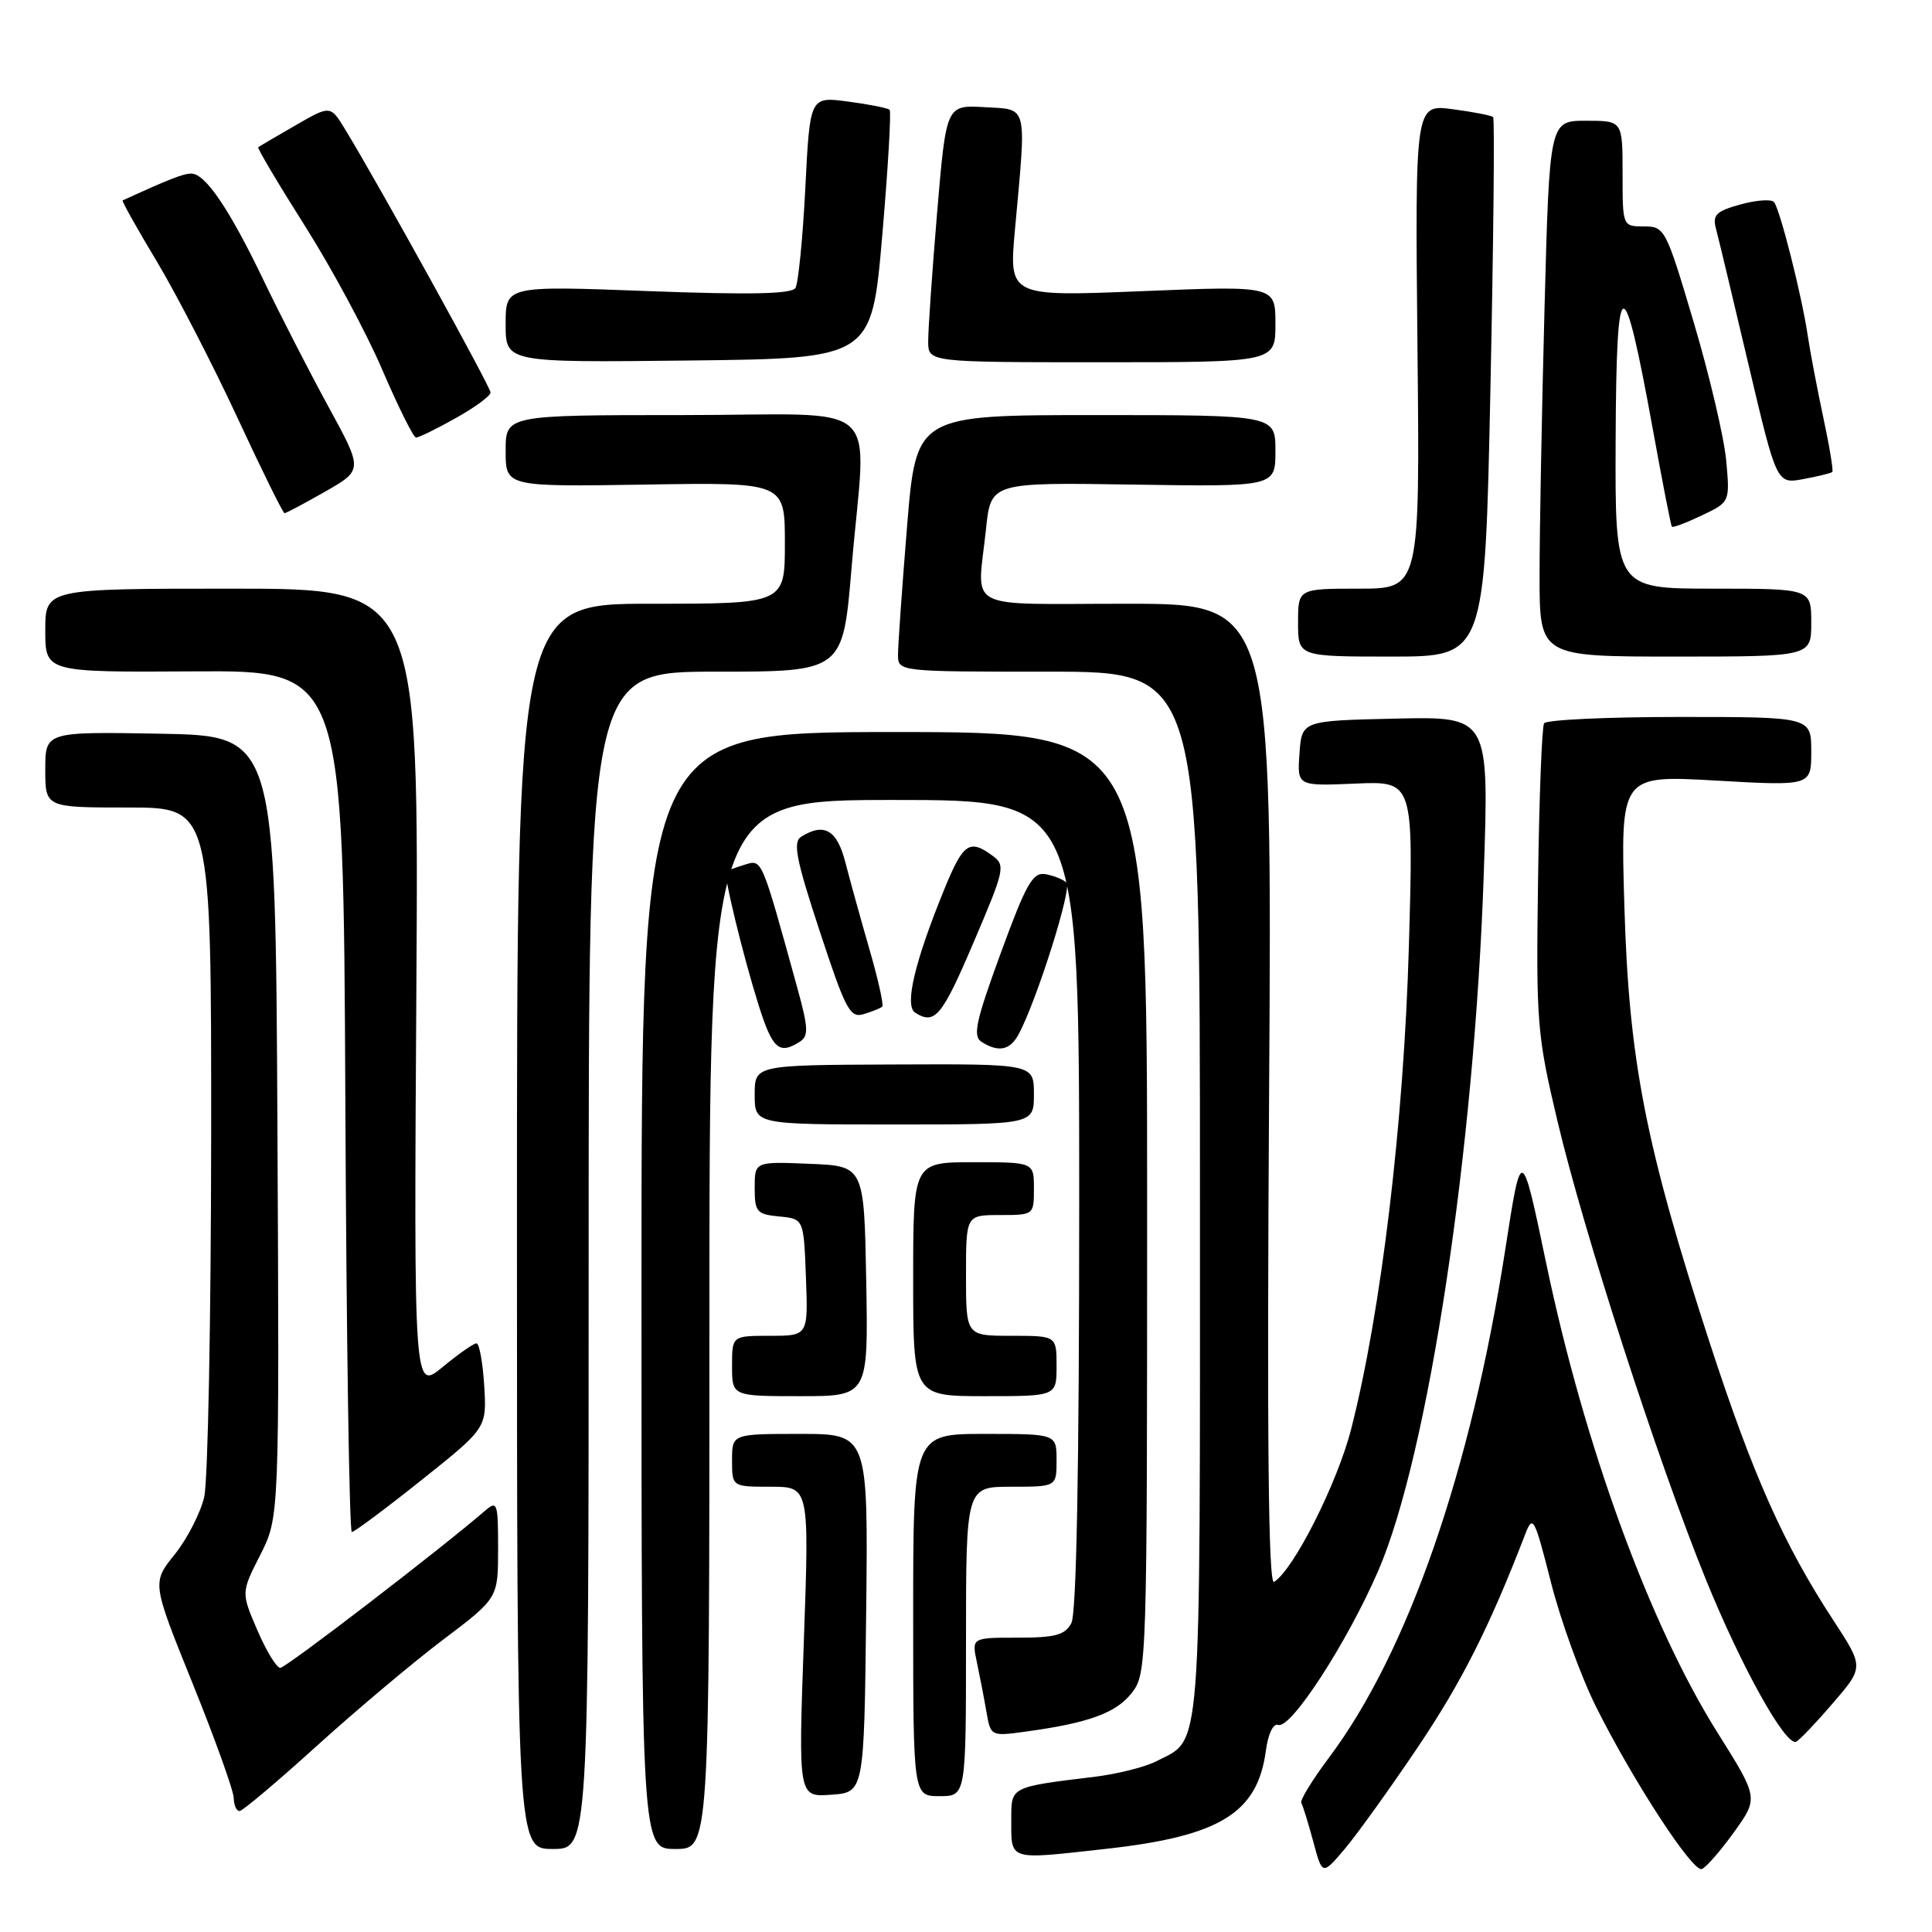 <?xml version="1.0" encoding="UTF-8" standalone="no"?>
<!DOCTYPE svg PUBLIC "-//W3C//DTD SVG 1.1//EN" "http://www.w3.org/Graphics/SVG/1.1/DTD/svg11.dtd" >
<svg xmlns="http://www.w3.org/2000/svg" xmlns:xlink="http://www.w3.org/1999/xlink" version="1.1" viewBox="0 0 256 256">
 <g >
 <path fill="currentColor"
d=" M 187.89 231.48 C 193.71 222.82 197.34 215.62 202.07 203.37 C 203.11 200.65 203.30 200.98 205.51 209.67 C 206.79 214.72 209.48 222.14 211.49 226.17 C 216.35 235.91 224.25 248.05 225.49 247.66 C 226.03 247.48 227.95 245.29 229.75 242.79 C 233.02 238.24 233.02 238.24 227.55 229.54 C 218.58 215.25 209.94 191.57 204.89 167.44 C 201.60 151.71 201.60 151.71 199.45 165.61 C 194.91 194.86 186.54 218.98 176.10 232.89 C 173.88 235.86 172.22 238.56 172.43 238.89 C 172.63 239.23 173.34 241.53 174.01 244.00 C 175.21 248.50 175.21 248.50 178.18 245.00 C 179.81 243.07 184.18 236.99 187.89 231.48 Z  M 146.50 244.99 C 161.62 243.32 166.62 240.26 167.73 232.00 C 168.03 229.74 168.71 228.32 169.37 228.56 C 171.04 229.16 178.52 217.62 182.64 208.10 C 189.25 192.79 195.38 152.31 196.61 115.72 C 197.31 94.94 197.31 94.94 184.90 95.22 C 172.50 95.50 172.50 95.50 172.19 99.83 C 171.88 104.16 171.88 104.16 179.59 103.83 C 187.31 103.50 187.31 103.50 186.68 125.50 C 186.02 148.64 183.00 173.87 179.04 189.34 C 177.21 196.51 171.41 208.01 168.82 209.61 C 168.07 210.08 167.87 191.04 168.16 145.14 C 168.57 80.00 168.57 80.00 149.29 80.00 C 127.36 80.00 129.49 81.13 130.65 70.11 C 131.29 63.92 131.29 63.92 150.15 64.21 C 169.00 64.50 169.00 64.50 169.00 59.75 C 169.00 55.00 169.00 55.00 145.20 55.00 C 121.40 55.00 121.40 55.00 120.19 69.75 C 119.53 77.86 118.99 85.51 118.99 86.75 C 119.00 89.00 119.00 89.00 139.00 89.00 C 159.00 89.00 159.00 89.00 159.00 158.28 C 159.00 234.09 159.30 230.26 153.19 233.39 C 151.71 234.15 148.03 235.07 145.00 235.44 C 133.93 236.78 134.00 236.75 134.00 240.91 C 134.00 246.64 133.39 246.44 146.50 244.99 Z  M 78.00 167.00 C 78.00 89.00 78.00 89.00 94.84 89.00 C 111.69 89.00 111.69 89.00 112.84 75.20 C 114.76 52.33 117.72 55.00 90.50 55.00 C 67.00 55.00 67.00 55.00 67.00 59.75 C 67.00 64.50 67.00 64.50 85.50 64.21 C 104.00 63.91 104.00 63.91 104.00 71.96 C 104.00 80.00 104.00 80.00 86.25 80.00 C 68.50 80.00 68.50 80.00 68.50 162.50 C 68.50 245.00 68.50 245.00 73.25 245.00 C 78.00 245.00 78.00 245.00 78.00 167.00 Z  M 94.00 175.50 C 94.00 106.00 94.00 106.00 118.50 106.00 C 143.00 106.00 143.00 106.00 143.00 159.57 C 143.00 194.58 142.64 213.80 141.96 215.07 C 141.12 216.65 139.84 217.00 134.84 217.00 C 128.75 217.00 128.75 217.00 129.44 220.25 C 129.82 222.04 130.39 224.98 130.70 226.79 C 131.27 230.07 131.29 230.08 135.89 229.45 C 144.24 228.31 147.87 226.99 149.95 224.34 C 151.97 221.77 152.00 220.76 152.00 159.37 C 152.00 97.00 152.00 97.00 118.50 97.00 C 85.00 97.00 85.00 97.00 85.00 171.00 C 85.00 245.00 85.00 245.00 89.50 245.00 C 94.00 245.00 94.00 245.00 94.00 175.50 Z  M 42.00 231.32 C 47.23 226.59 54.76 220.25 58.75 217.24 C 66.00 211.76 66.00 211.76 66.00 205.22 C 66.00 199.09 65.89 198.78 64.25 200.20 C 58.19 205.42 37.89 221.00 37.14 221.00 C 36.65 221.00 35.28 218.76 34.10 216.01 C 31.95 211.02 31.95 211.02 34.49 206.03 C 37.02 201.03 37.02 201.03 36.76 149.27 C 36.50 97.50 36.50 97.50 21.25 97.22 C 6.00 96.95 6.00 96.95 6.00 101.97 C 6.00 107.00 6.00 107.00 17.00 107.00 C 28.00 107.00 28.00 107.00 27.98 150.75 C 27.96 174.81 27.55 196.24 27.06 198.36 C 26.56 200.48 24.81 203.90 23.15 205.97 C 20.13 209.72 20.13 209.72 25.54 223.11 C 28.51 230.47 30.96 237.29 30.97 238.25 C 30.99 239.21 31.34 239.99 31.75 239.97 C 32.16 239.95 36.77 236.06 42.00 231.32 Z  M 114.77 213.75 C 115.04 190.00 115.04 190.00 106.02 190.00 C 97.00 190.00 97.00 190.00 97.00 193.50 C 97.00 197.00 97.00 197.00 102.12 197.00 C 107.24 197.00 107.24 197.00 106.51 217.56 C 105.78 238.13 105.78 238.13 110.14 237.81 C 114.50 237.50 114.50 237.50 114.77 213.75 Z  M 128.00 217.50 C 128.00 197.00 128.00 197.00 134.00 197.00 C 140.00 197.00 140.00 197.00 140.00 193.50 C 140.00 190.00 140.00 190.00 130.50 190.00 C 121.00 190.00 121.00 190.00 121.00 214.00 C 121.00 238.00 121.00 238.00 124.50 238.00 C 128.00 238.00 128.00 238.00 128.00 217.50 Z  M 242.85 225.70 C 246.98 220.90 246.98 220.90 242.93 214.70 C 236.33 204.61 232.27 195.48 226.57 178.00 C 218.04 151.80 215.84 140.56 215.24 120.11 C 214.72 102.71 214.72 102.71 227.36 103.43 C 240.00 104.15 240.00 104.15 240.00 99.58 C 240.00 95.00 240.00 95.00 222.56 95.00 C 212.97 95.00 204.88 95.38 204.60 95.84 C 204.31 96.31 203.95 105.64 203.80 116.59 C 203.53 135.50 203.66 137.10 206.36 148.50 C 209.87 163.33 219.65 193.56 226.02 209.25 C 230.73 220.85 236.57 231.35 237.99 230.79 C 238.39 230.63 240.58 228.34 242.85 225.70 Z  M 55.86 196.11 C 64.50 189.22 64.50 189.22 64.16 183.61 C 63.97 180.53 63.51 178.00 63.14 178.00 C 62.76 178.00 60.74 179.41 58.65 181.14 C 54.84 184.27 54.84 184.27 55.17 131.14 C 55.50 78.00 55.50 78.00 30.75 78.00 C 6.00 78.00 6.00 78.00 6.00 83.54 C 6.00 89.08 6.00 89.08 25.75 88.96 C 45.50 88.84 45.50 88.84 45.76 145.92 C 45.90 177.31 46.29 203.00 46.62 203.00 C 46.95 203.00 51.11 199.90 55.86 196.11 Z  M 114.78 169.75 C 114.50 154.50 114.50 154.50 107.25 154.21 C 100.00 153.91 100.00 153.91 100.00 157.39 C 100.00 160.59 100.27 160.90 103.25 161.19 C 106.50 161.50 106.50 161.50 106.79 169.25 C 107.08 177.00 107.08 177.00 102.04 177.00 C 97.00 177.00 97.00 177.00 97.00 181.00 C 97.00 185.00 97.00 185.00 106.03 185.00 C 115.05 185.00 115.05 185.00 114.78 169.75 Z  M 140.00 181.00 C 140.00 177.00 140.00 177.00 134.00 177.00 C 128.00 177.00 128.00 177.00 128.00 169.00 C 128.00 161.00 128.00 161.00 132.50 161.00 C 136.98 161.00 137.00 160.98 137.00 157.50 C 137.00 154.00 137.00 154.00 129.00 154.00 C 121.00 154.00 121.00 154.00 121.00 169.50 C 121.00 185.00 121.00 185.00 130.50 185.00 C 140.00 185.00 140.00 185.00 140.00 181.00 Z  M 137.00 144.99 C 137.00 140.97 137.00 140.97 118.50 141.05 C 100.00 141.12 100.00 141.12 100.00 145.06 C 100.00 149.00 100.00 149.00 118.50 149.00 C 137.00 149.00 137.00 149.00 137.00 144.99 Z  M 105.94 138.06 C 107.17 137.28 107.13 136.28 105.63 130.83 C 100.85 113.52 101.00 113.87 98.67 114.58 C 97.48 114.95 96.38 115.35 96.23 115.48 C 95.82 115.82 98.46 126.66 100.54 133.25 C 102.36 138.99 103.23 139.77 105.94 138.06 Z  M 134.98 137.04 C 137.39 132.53 142.08 117.68 141.32 116.96 C 140.87 116.52 139.61 116.02 138.52 115.83 C 136.84 115.55 135.96 117.11 132.59 126.33 C 129.28 135.38 128.87 137.30 130.07 138.06 C 132.31 139.48 133.84 139.17 134.98 137.04 Z  M 116.90 133.39 C 117.12 133.19 116.36 129.76 115.20 125.77 C 114.05 121.77 112.61 116.59 112.01 114.25 C 110.91 109.95 109.18 108.96 106.14 110.89 C 105.04 111.59 105.51 113.95 108.61 123.37 C 112.06 133.85 112.63 134.94 114.47 134.37 C 115.59 134.03 116.68 133.59 116.90 133.39 Z  M 129.01 124.86 C 133.15 115.16 133.26 114.66 131.48 113.36 C 128.46 111.15 127.62 111.73 125.15 117.77 C 121.20 127.43 119.82 133.26 121.26 134.18 C 123.87 135.84 124.81 134.71 129.01 124.86 Z  M 197.49 51.45 C 197.90 31.90 198.06 15.73 197.85 15.52 C 197.64 15.30 195.22 14.83 192.48 14.47 C 187.50 13.81 187.50 13.81 187.82 45.90 C 188.15 78.00 188.15 78.00 180.07 78.00 C 172.00 78.00 172.00 78.00 172.00 82.50 C 172.00 87.00 172.00 87.00 184.38 87.00 C 196.75 87.00 196.75 87.00 197.49 51.45 Z  M 240.00 82.50 C 240.00 78.00 240.00 78.00 227.00 78.00 C 214.00 78.00 214.00 78.00 214.08 58.25 C 214.18 35.45 215.07 35.22 219.03 57.00 C 220.28 63.88 221.40 69.63 221.53 69.79 C 221.65 69.95 223.44 69.28 225.49 68.30 C 229.23 66.52 229.23 66.52 228.73 61.01 C 228.45 57.98 226.52 49.76 224.44 42.75 C 220.75 30.31 220.59 30.00 217.83 30.00 C 215.00 30.00 215.00 30.00 215.00 23.00 C 215.00 16.00 215.00 16.00 210.16 16.00 C 205.32 16.00 205.32 16.00 204.66 40.75 C 204.30 54.36 204.00 70.34 204.00 76.25 C 204.00 87.00 204.00 87.00 222.00 87.00 C 240.00 87.00 240.00 87.00 240.00 82.50 Z  M 43.09 65.14 C 48.10 62.27 48.10 62.27 43.52 53.89 C 41.00 49.27 37.14 41.75 34.94 37.17 C 30.41 27.72 27.21 23.00 25.35 23.00 C 24.29 23.00 22.40 23.74 16.25 26.56 C 16.11 26.62 18.13 30.24 20.75 34.59 C 23.36 38.95 28.16 48.25 31.42 55.26 C 34.67 62.27 37.50 68.00 37.70 68.00 C 37.91 68.00 40.33 66.71 43.09 65.14 Z  M 242.79 62.54 C 242.95 62.38 242.42 59.16 241.61 55.38 C 240.80 51.59 239.87 46.70 239.54 44.50 C 238.76 39.20 235.85 27.69 235.06 26.77 C 234.72 26.37 232.72 26.51 230.62 27.09 C 227.38 27.99 226.89 28.48 227.38 30.32 C 227.70 31.52 229.64 39.62 231.69 48.32 C 235.42 64.14 235.42 64.14 238.96 63.48 C 240.91 63.12 242.63 62.69 242.79 62.54 Z  M 60.37 55.41 C 62.92 53.99 65.00 52.46 65.00 52.01 C 65.00 51.27 50.42 24.86 45.78 17.22 C 43.79 13.93 43.79 13.93 39.15 16.61 C 36.59 18.09 34.37 19.39 34.22 19.51 C 34.07 19.63 36.83 24.29 40.37 29.88 C 43.91 35.46 48.54 44.06 50.65 48.99 C 52.77 53.92 54.78 57.96 55.12 57.98 C 55.47 57.99 57.83 56.84 60.37 55.41 Z  M 116.90 31.24 C 117.67 22.29 118.11 14.78 117.88 14.55 C 117.65 14.32 115.18 13.83 112.39 13.46 C 107.32 12.78 107.32 12.78 106.71 24.91 C 106.37 31.58 105.78 37.54 105.40 38.16 C 104.90 38.96 99.41 39.08 85.85 38.57 C 67.00 37.86 67.00 37.86 67.00 42.95 C 67.00 48.04 67.00 48.04 91.25 47.77 C 115.50 47.50 115.50 47.50 116.90 31.24 Z  M 169.00 42.93 C 169.00 37.86 169.00 37.86 151.34 38.58 C 133.68 39.30 133.68 39.30 134.49 30.40 C 136.02 13.56 136.27 14.54 130.44 14.20 C 125.38 13.91 125.38 13.91 124.17 28.20 C 123.51 36.07 122.98 43.74 122.99 45.25 C 123.00 48.00 123.00 48.00 146.00 48.00 C 169.00 48.00 169.00 48.00 169.00 42.93 Z "/>
</g>
</svg>